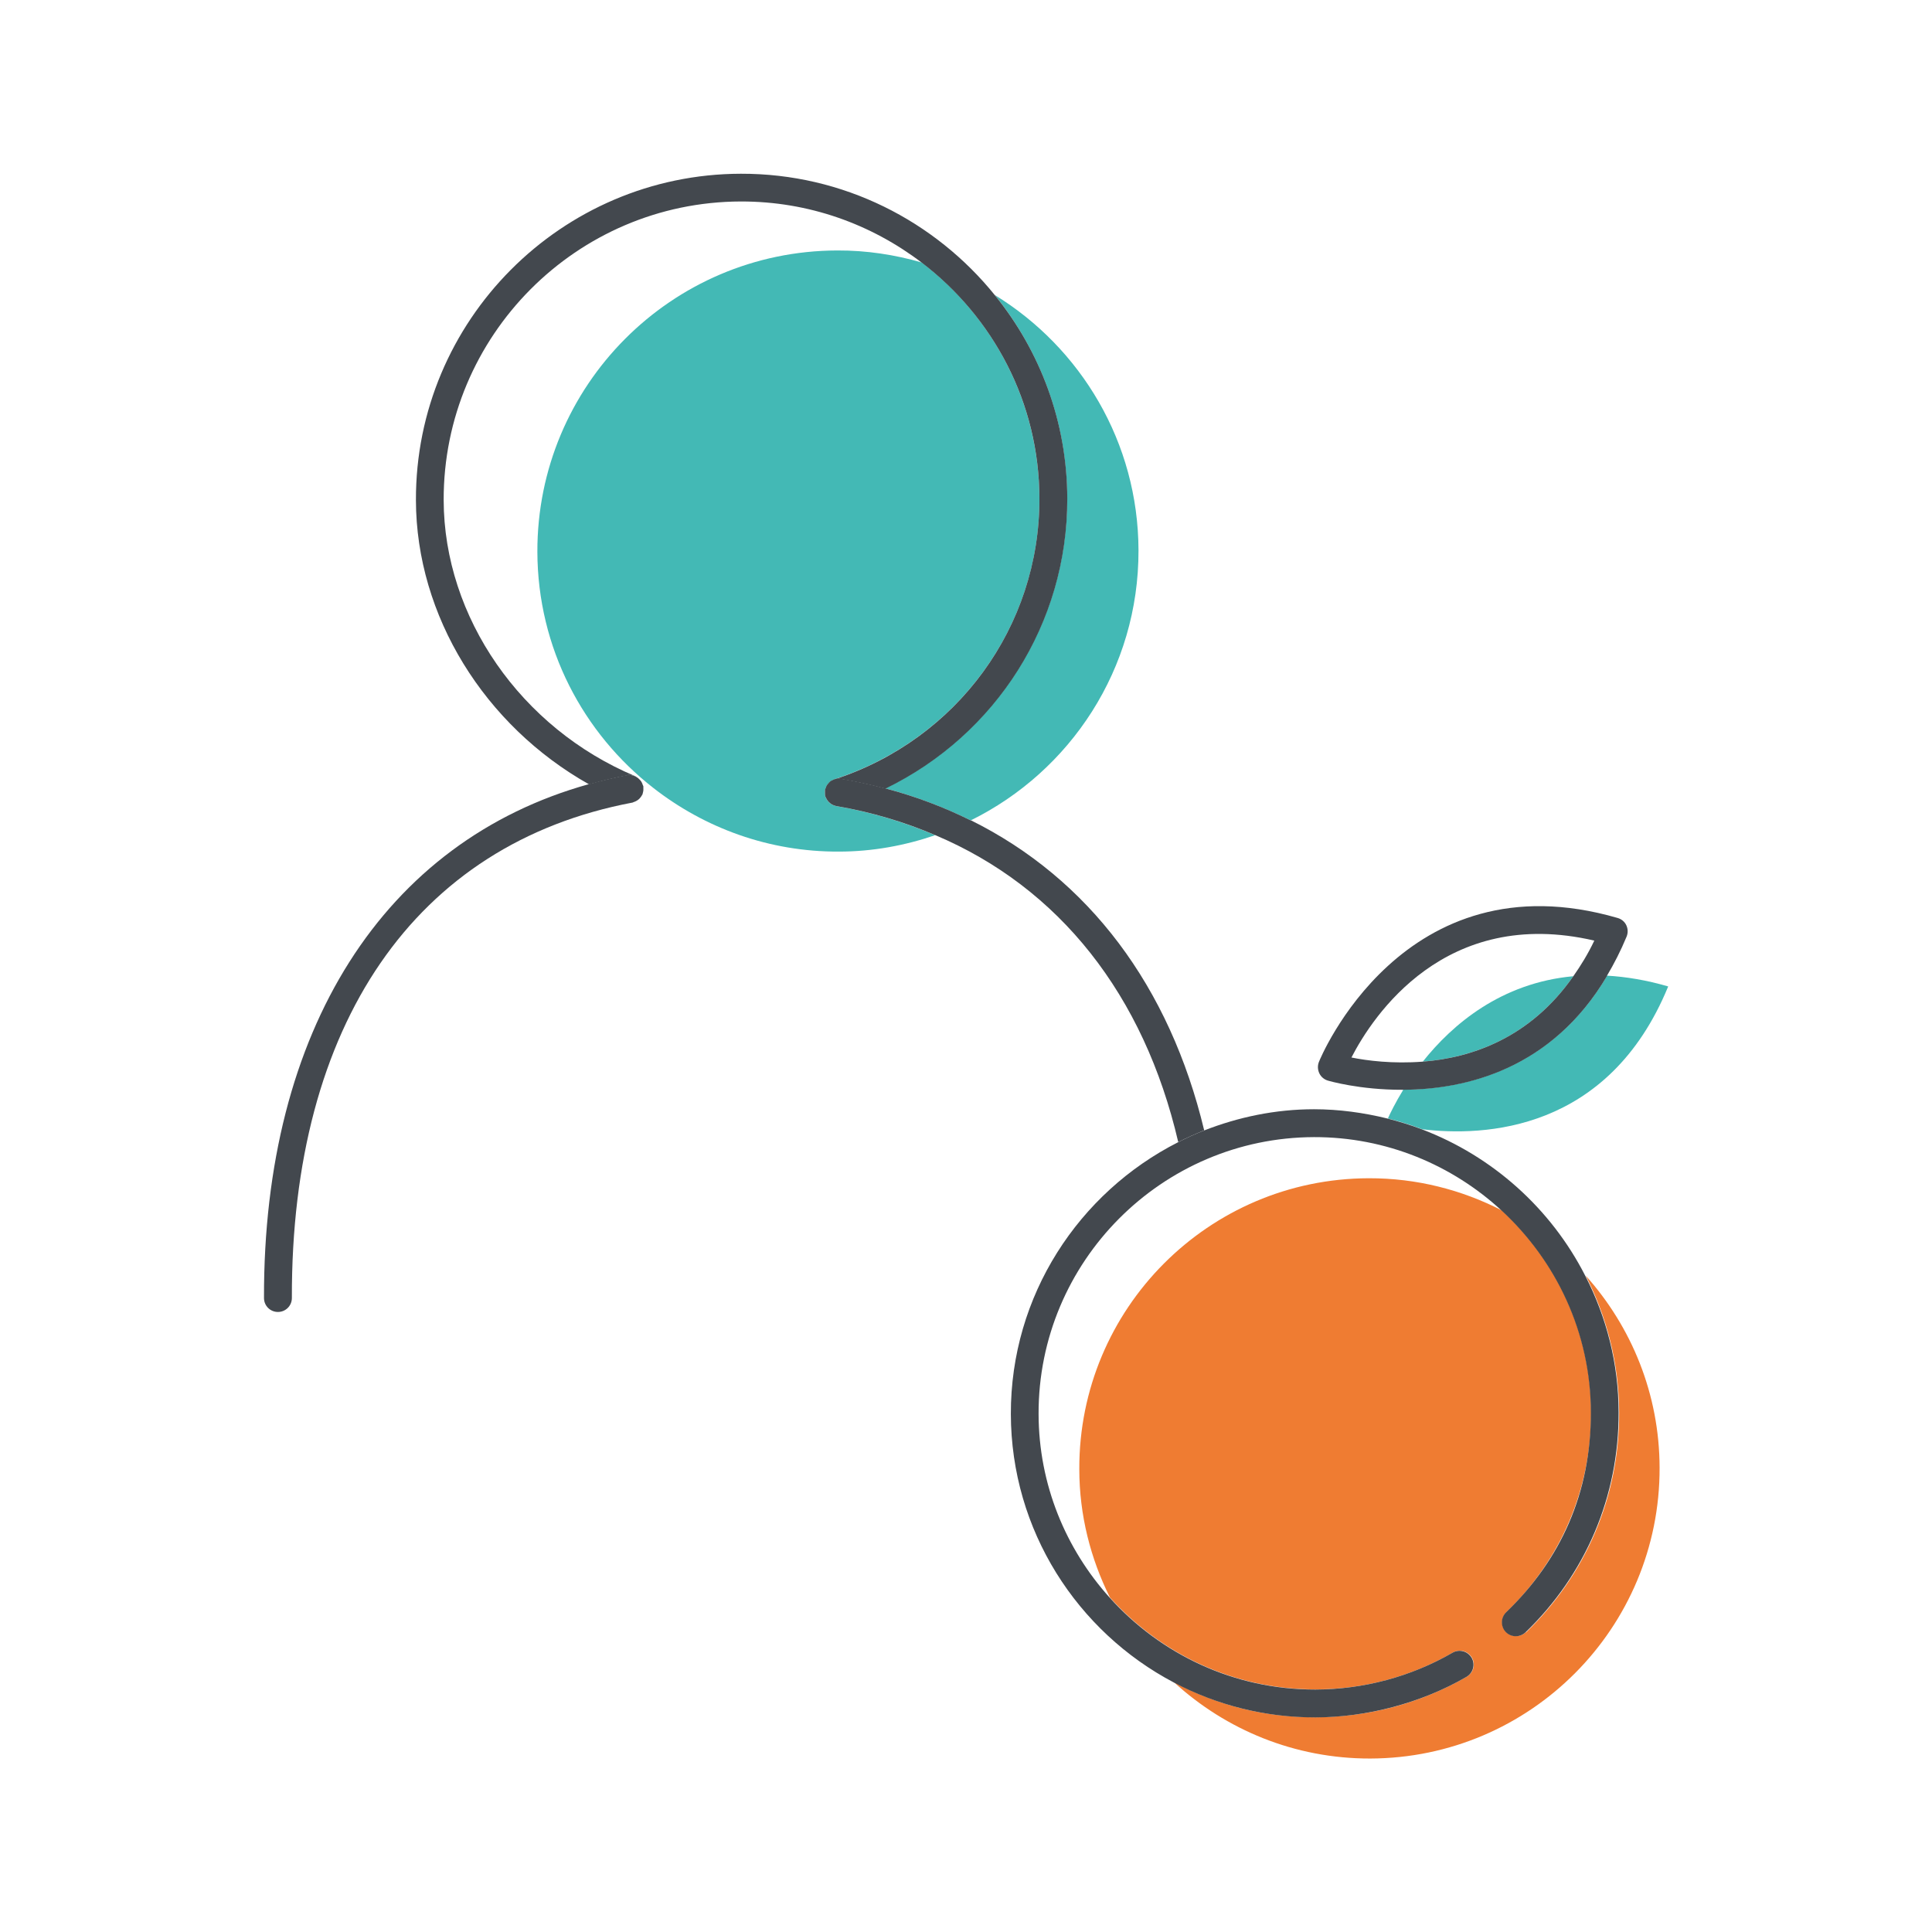 <svg xmlns="http://www.w3.org/2000/svg" id="Capa_1" viewBox="0 0 140 140"><defs><style>.cls-1{fill:none;}.cls-2{fill:#ef7c32;}.cls-3{fill:#43484e;}.cls-4{fill:#43b9b5;}</style></defs><path class="cls-1" d="M114.01,70.73c.54-.77,1.06-1.61,1.52-2.58-10.82-2.51-16.05,5.48-17.6,8.47,1.13,.23,3.01,.47,5.17,.3,2.14-2.7,5.67-5.71,10.91-6.19Z"></path><path class="cls-4" d="M60.2,58.25s-.03-.03-.05-.04c-.14-.11-.24-.26-.31-.42,0-.02-.03-.03-.04-.05,0-.01,0-.03,0-.04-.02-.07-.02-.13-.02-.2,0-.07-.01-.13,0-.2,0-.01,0-.03,0-.04,0-.05,.04-.09,.05-.14,.02-.06,.04-.12,.07-.18,.04-.07,.09-.13,.15-.19,.03-.03,.06-.07,.09-.1,.08-.06,.16-.11,.25-.14,.02-.01,.04-.03,.07-.04,8.91-2.9,14.89-11.08,14.86-20.35-.02-6.97-3.37-13.16-8.53-17.1-1.94-.56-3.99-.88-6.12-.87-12.03,.03-21.76,9.81-21.73,21.84,.02,6.97,3.32,13.15,8.42,17.12,3.71,2.89,8.36,4.62,13.42,4.6,2.45,0,4.8-.44,6.99-1.19-2.23-.94-4.61-1.67-7.18-2.11-.15-.03-.28-.09-.4-.17Z"></path><path class="cls-4" d="M64.16,57.13c2.2,.58,4.25,1.37,6.18,2.32,7.22-3.56,12.18-10.98,12.16-19.57-.02-7.84-4.19-14.68-10.41-18.5,3.26,4.04,5.23,9.15,5.24,14.73,.02,9.04-5.16,17.11-13.18,21.02Z"></path><path class="cls-3" d="M46.38,57.81s-.08,.09-.13,.13c.05-.04,.09-.08,.13-.13Z"></path><path class="cls-3" d="M46.09,58.04c-.05,.03-.11,.05-.17,.07,.06-.02,.12-.04,.17-.07Z"></path><path class="cls-3" d="M46.56,57.55s0-.06,.02-.09c-.02,.06-.04,.11-.07,.17,.02-.03,.04-.05,.05-.08Z"></path><path class="cls-3" d="M45.44,56.17c.24-.04,.48,.02,.69,.14-.04-.02-.07-.06-.11-.07-8.27-3.47-13.85-11.51-13.87-20-.03-11.9,9.63-21.61,21.53-21.64,4.93-.01,9.46,1.65,13.11,4.43,5.16,3.94,8.52,10.12,8.53,17.1,.02,9.27-5.95,17.45-14.86,20.35-.03,0-.04,.03-.07,.04,.17-.07,.35-.11,.55-.07,1.1,.19,2.18,.42,3.22,.7,8.02-3.9,13.2-11.98,13.18-21.02-.01-5.58-1.98-10.7-5.24-14.73-4.34-5.38-10.99-8.83-18.42-8.81-13.01,.03-23.58,10.65-23.54,23.66,.02,8.38,4.97,16.33,12.55,20.59,.9-.25,1.82-.48,2.76-.65Z"></path><path class="cls-3" d="M46.5,56.69c.03,.06,.06,.13,.08,.2-.02-.07-.05-.13-.08-.2Z"></path><path class="cls-3" d="M46.61,57.27c0-.06,.01-.12,0-.19,0,0,0,0,0-.01,0,.07,0,.13,0,.2Z"></path><path class="cls-3" d="M46.24,56.38c.06,.05,.12,.11,.17,.17-.05-.06-.11-.12-.17-.17Z"></path><path class="cls-3" d="M59.84,57.79s-.03-.06-.04-.09c0,.01,0,.03,0,.04,0,.02,.03,.03,.04,.05Z"></path><path class="cls-3" d="M60.2,58.25s-.03-.03-.05-.04c.02,.01,.03,.03,.05,.04Z"></path><path class="cls-3" d="M59.89,56.93c-.03,.06-.05,.12-.07,.18,.02-.06,.04-.12,.07-.18Z"></path><path class="cls-3" d="M59.78,57.5c0-.07-.01-.13,0-.2,0,.07,0,.13,0,.2Z"></path><path class="cls-3" d="M60.04,56.74s.06-.07,.09-.1c-.04,.03-.06,.06-.09,.1Z"></path><path class="cls-3" d="M70.34,59.45c-1.93-.96-3.99-1.74-6.18-2.32-1.05-.28-2.12-.51-3.22-.7-.2-.04-.38,0-.55,.07-.09,.04-.18,.08-.25,.14-.03,.03-.06,.06-.09,.1-.06,.06-.11,.12-.15,.19-.03,.05-.05,.12-.07,.18-.02,.05-.05,.09-.05,.14,0,.01,0,.03,0,.04,0,.07,0,.13,0,.2,0,.07,0,.14,.02,.2,0,.03,.03,.06,.04,.09,.07,.17,.17,.31,.31,.42,.02,.01,.03,.03,.05,.04,.12,.08,.25,.14,.4,.17,2.57,.44,4.95,1.16,7.18,2.11,8.99,3.8,15.12,11.58,17.6,22.24,.61-.31,1.24-.59,1.88-.85-2.5-10.43-8.36-18.23-16.91-22.47Z"></path><path class="cls-3" d="M46.62,57.07s0-.06,0-.09c0-.03-.03-.06-.04-.09-.02-.07-.05-.14-.08-.2-.03-.05-.05-.09-.09-.13-.05-.06-.11-.12-.17-.17-.04-.03-.07-.05-.11-.08-.21-.12-.45-.18-.69-.14-.94,.18-1.86,.4-2.76,.65-14.85,4.13-23.6,17.82-23.55,37.24,0,.56,.45,1.01,1.01,1.01s1.01-.45,1.01-1.01c-.05-19.83,8.94-32.92,24.67-35.9,.04,0,.06-.03,.1-.04,.06-.02,.12-.04,.17-.07,.06-.03,.12-.07,.17-.11,.05-.04,.09-.08,.13-.13,.05-.05,.08-.11,.12-.17,.03-.05,.05-.11,.07-.17,.02-.06,.03-.13,.04-.2,0-.07,0-.13,0-.2Z"></path><path class="cls-2" d="M110.56,118.28c-.4,.38-1.04,.37-1.43-.03-.39-.4-.37-1.04,.03-1.43,3.97-3.82,6.15-8.96,6.14-14.47-.01-5.79-2.52-10.99-6.47-14.64-2.9-1.49-6.17-2.34-9.65-2.33-11.61,.03-21,9.46-20.97,21.07,0,3.35,.82,6.5,2.22,9.31,3.68,4.09,8.99,6.67,14.91,6.66,3.49,0,6.93-.93,9.94-2.67,.48-.28,1.1-.11,1.38,.37,.28,.48,.11,1.1-.37,1.38-3.31,1.91-7.1,2.93-10.94,2.94s-7.2-.91-10.27-2.53c3.75,3.43,8.73,5.53,14.21,5.52,11.61-.03,21-9.46,20.97-21.07-.01-5.35-2.04-10.22-5.35-13.92,1.52,2.98,2.41,6.35,2.42,9.92,.02,6.06-2.38,11.72-6.75,15.93Z"></path><path class="cls-4" d="M120.88,71.48c-1.58-.46-3.05-.7-4.42-.78-4.01,6.79-10.27,8.23-14.77,8.26-.58,.95-.95,1.71-1.12,2.09,.85,.21,1.68,.47,2.49,.78,4.46,.54,13.49,.19,17.82-10.34Z"></path><path class="cls-4" d="M103.1,76.93c3.52-.28,7.78-1.7,10.91-6.19-5.24,.48-8.77,3.5-10.91,6.19Z"></path><path class="cls-3" d="M95.23,80.38c-2.82,0-5.5,.57-7.98,1.54-.64,.25-1.27,.54-1.88,.85-7.19,3.65-12.14,11.1-12.12,19.7,.02,8.44,4.82,15.77,11.81,19.45,3.07,1.62,6.57,2.54,10.27,2.53s7.63-1.02,10.94-2.94c.48-.28,.65-.9,.37-1.38-.28-.48-.9-.65-1.38-.37-3.01,1.74-6.45,2.66-9.94,2.67-5.92,.01-11.23-2.57-14.91-6.66-3.18-3.53-5.14-8.19-5.15-13.31-.03-11.03,8.93-20.03,19.96-20.06,5.24-.01,10.01,2.02,13.59,5.32,3.95,3.65,6.46,8.85,6.47,14.64s-2.17,10.65-6.14,14.47c-.4,.39-.41,1.03-.03,1.43,.39,.4,1.02,.41,1.43,.03,4.37-4.21,6.77-9.87,6.75-15.93,0-3.57-.89-6.94-2.42-9.92-2.48-4.86-6.71-8.66-11.85-10.61-.81-.31-1.64-.56-2.49-.78-1.71-.42-3.49-.67-5.33-.67Z"></path><path class="cls-3" d="M116.45,70.7c.51-.86,.99-1.79,1.42-2.83,.11-.27,.1-.56-.02-.82s-.35-.45-.63-.53c-15.56-4.52-21.6,10.29-21.65,10.44-.1,.26-.09,.55,.03,.81s.35,.45,.61,.53c.06,.02,2.31,.68,5.42,.67,.02,0,.04,0,.06,0,4.5-.02,10.76-1.47,14.77-8.26Zm-13.35,6.23c-2.16,.17-4.04-.07-5.17-.3,1.54-2.99,6.78-10.99,17.6-8.47-.46,.97-.98,1.81-1.52,2.58-3.13,4.49-7.4,5.92-10.91,6.19Z"></path></svg>
